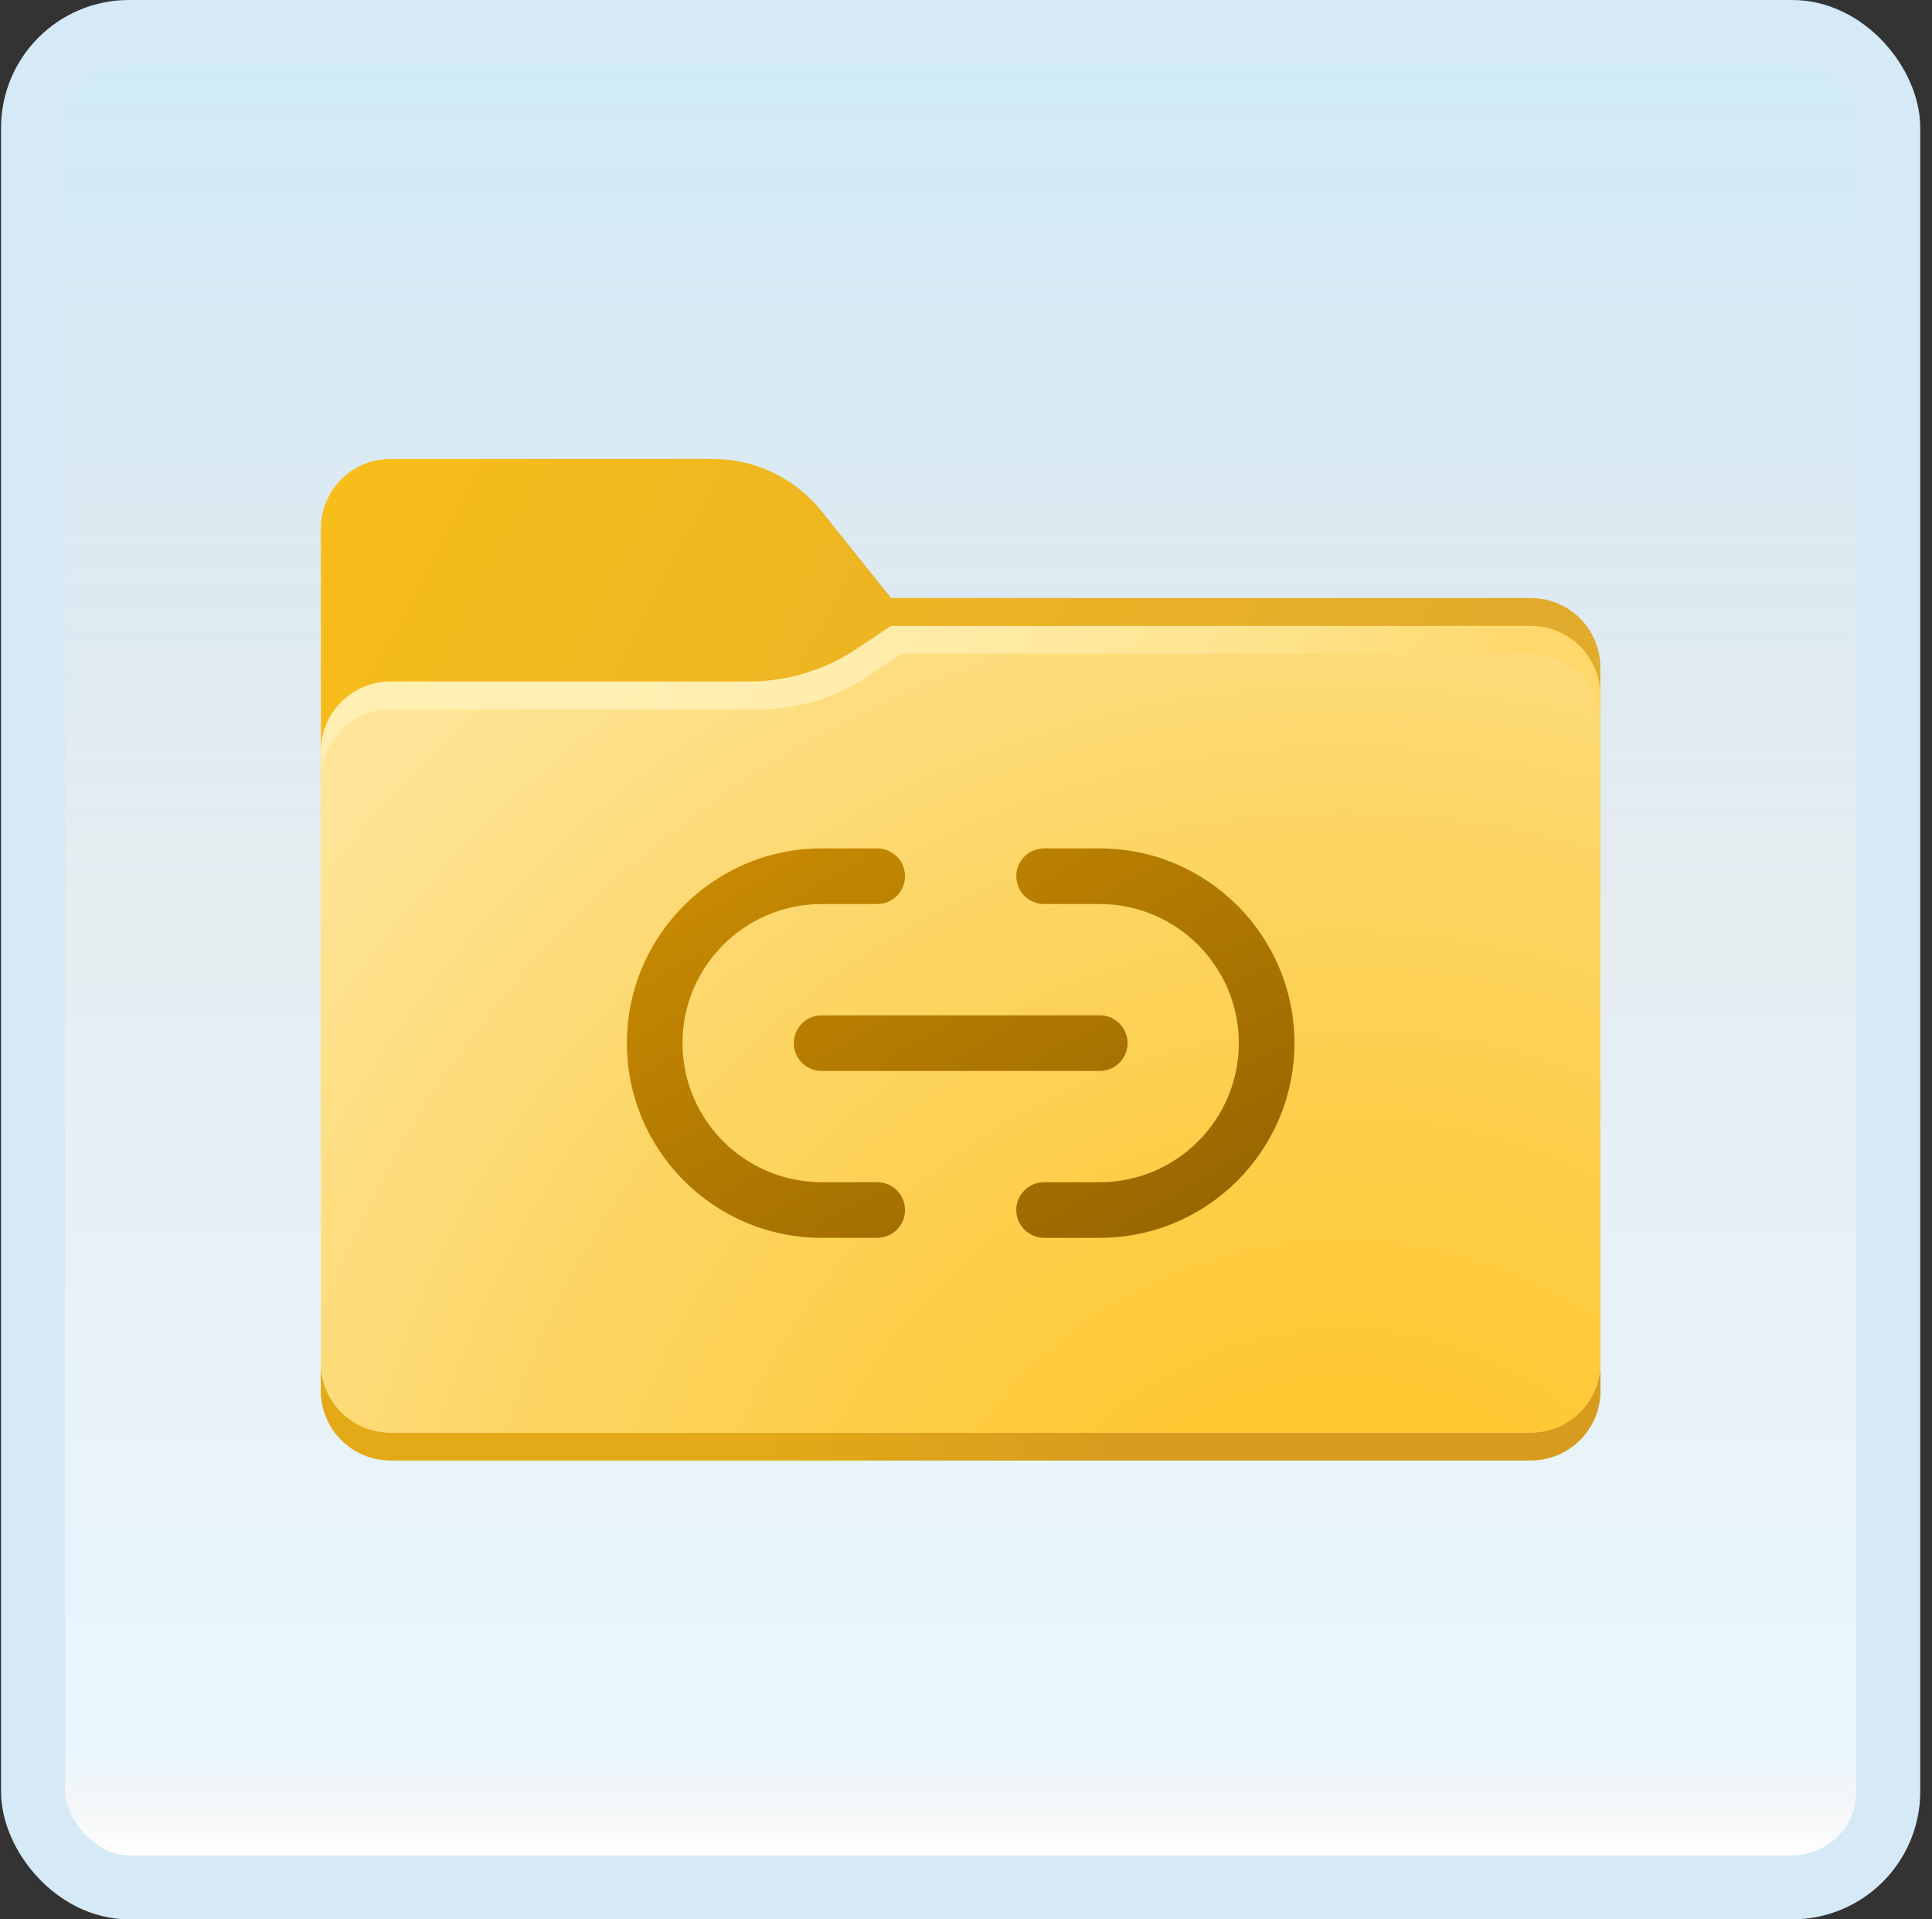 <svg width="151" height="150" viewBox="0 0 151 150" fill="none" xmlns="http://www.w3.org/2000/svg">
<rect x="0" y="0" width="151" height="150" fill="#333333" stroke="none"/>
<g id="link-folder">
<rect x="2.582" y="2.5" width="145" height="145" rx="7.5" fill="white"/>
<rect x="2.582" y="2.5" width="145" height="145" rx="7.5" fill="url(#paint0_linear_14_10285)" fill-opacity="0.2"/>
<g id="Group">
<path id="Vector" d="M119.647 114.13H30.517C27.515 114.13 25.082 111.698 25.082 108.696V41.304C25.082 38.302 27.515 35.87 30.517 35.87H55.728C59.03 35.87 62.152 37.37 64.215 39.95L69.647 46.739H119.647C122.649 46.739 125.082 49.172 125.082 52.174V108.696C125.082 111.698 122.649 114.13 119.647 114.13Z" fill="url(#paint1_linear_14_10285)"/>
<path id="Vector_2" d="M25.082 107.337V108.696C25.082 111.698 27.515 114.13 30.517 114.13H119.647C122.649 114.13 125.082 111.698 125.082 108.696V107.337H25.082Z" fill="url(#paint2_linear_14_10285)"/>
<path id="Vector_3" d="M119.647 48.913H69.647L66.958 50.705C64.46 52.372 61.523 53.261 58.519 53.261H30.517C27.515 53.261 25.082 55.694 25.082 58.696V106.522C25.082 109.524 27.515 111.957 30.517 111.957H119.647C122.649 111.957 125.082 109.524 125.082 106.522V54.348C125.082 51.346 122.649 48.913 119.647 48.913Z" fill="url(#paint3_linear_14_10285)"/>
<path id="Vector_4" d="M119.647 111.957H30.517C27.515 111.957 25.082 109.524 25.082 106.522V60.87C25.082 57.867 27.515 55.435 30.517 55.435H59.334C62.339 55.435 65.275 54.546 67.775 52.878L70.463 51.087H119.647C122.649 51.087 125.082 53.52 125.082 56.522V106.522C125.082 109.524 122.649 111.957 119.647 111.957Z" fill="url(#paint4_radial_14_10285)"/>
<path id="Vector_5" d="M68.561 96.739H64.213C55.822 96.739 48.996 89.913 48.996 81.522C48.996 73.131 55.822 66.305 64.213 66.305H68.561C69.761 66.305 70.735 67.278 70.735 68.478C70.735 69.678 69.761 70.652 68.561 70.652H64.213C58.22 70.652 53.344 75.528 53.344 81.522C53.344 87.515 58.22 92.391 64.213 92.391H68.561C69.761 92.391 70.735 93.365 70.735 94.565C70.735 95.765 69.761 96.739 68.561 96.739ZM101.17 81.522C101.17 73.131 94.344 66.305 85.953 66.305H81.605C80.405 66.305 79.431 67.278 79.431 68.478C79.431 69.678 80.405 70.652 81.605 70.652H85.953C91.946 70.652 96.822 75.528 96.822 81.522C96.822 87.515 91.946 92.391 85.953 92.391H81.605C80.405 92.391 79.431 93.365 79.431 94.565C79.431 95.765 80.405 96.739 81.605 96.739H85.953C94.344 96.739 101.17 89.913 101.17 81.522ZM88.126 81.522C88.126 80.322 87.153 79.348 85.953 79.348H64.213C63.014 79.348 62.04 80.322 62.04 81.522C62.04 82.722 63.014 83.696 64.213 83.696H85.953C87.153 83.696 88.126 82.722 88.126 81.522Z" fill="url(#paint5_linear_14_10285)"/>
</g>
<rect x="2.582" y="2.5" width="145" height="145" rx="7.5" stroke="#D5EAF6" stroke-width="5"/>
</g>
<defs>
<linearGradient id="paint0_linear_14_10285" x1="75.082" y1="5" x2="75.082" y2="145" gradientUnits="userSpaceOnUse">
<stop stop-color="#199AE0"/>
<stop offset="0.472" stop-color="#0D5176" stop-opacity="0.528"/>
<stop offset="0.941" stop-color="#12A6F7" stop-opacity="0.465"/>
<stop offset="1" stop-opacity="0"/>
</linearGradient>
<linearGradient id="paint1_linear_14_10285" x1="7.652" y1="45.235" x2="108.532" y2="97.898" gradientUnits="userSpaceOnUse">
<stop stop-color="#FAC017"/>
<stop offset="0.909" stop-color="#E1AB2D"/>
</linearGradient>
<linearGradient id="paint2_linear_14_10285" x1="59.571" y1="110.407" x2="120.658" y2="111.504" gradientUnits="userSpaceOnUse">
<stop stop-color="#E3A917"/>
<stop offset="0.464" stop-color="#D79C1E"/>
</linearGradient>
<linearGradient id="paint3_linear_14_10285" x1="12.302" y1="52.748" x2="101.099" y2="91.909" gradientUnits="userSpaceOnUse">
<stop offset="0.34" stop-color="#FFEFB2"/>
<stop offset="0.485" stop-color="#FFEDAD"/>
<stop offset="0.652" stop-color="#FFE99F"/>
<stop offset="0.828" stop-color="#FEE289"/>
<stop offset="1" stop-color="#FED86B"/>
</linearGradient>
<radialGradient id="paint4_radial_14_10285" cx="0" cy="0" r="1" gradientUnits="userSpaceOnUse" gradientTransform="translate(105.16 132.211) scale(117.12 117.12)">
<stop offset="0.199" stop-color="#FEC832"/>
<stop offset="0.601" stop-color="#FCD667"/>
<stop offset="0.68" stop-color="#FDDA75"/>
<stop offset="0.886" stop-color="#FEE496"/>
<stop offset="1" stop-color="#FFE8A2"/>
</radialGradient>
<linearGradient id="paint5_linear_14_10285" x1="64.759" y1="63.639" x2="85.407" y2="99.404" gradientUnits="userSpaceOnUse">
<stop stop-color="#C78902"/>
<stop offset="1" stop-color="#986700"/>
</linearGradient>
</defs>
</svg>
